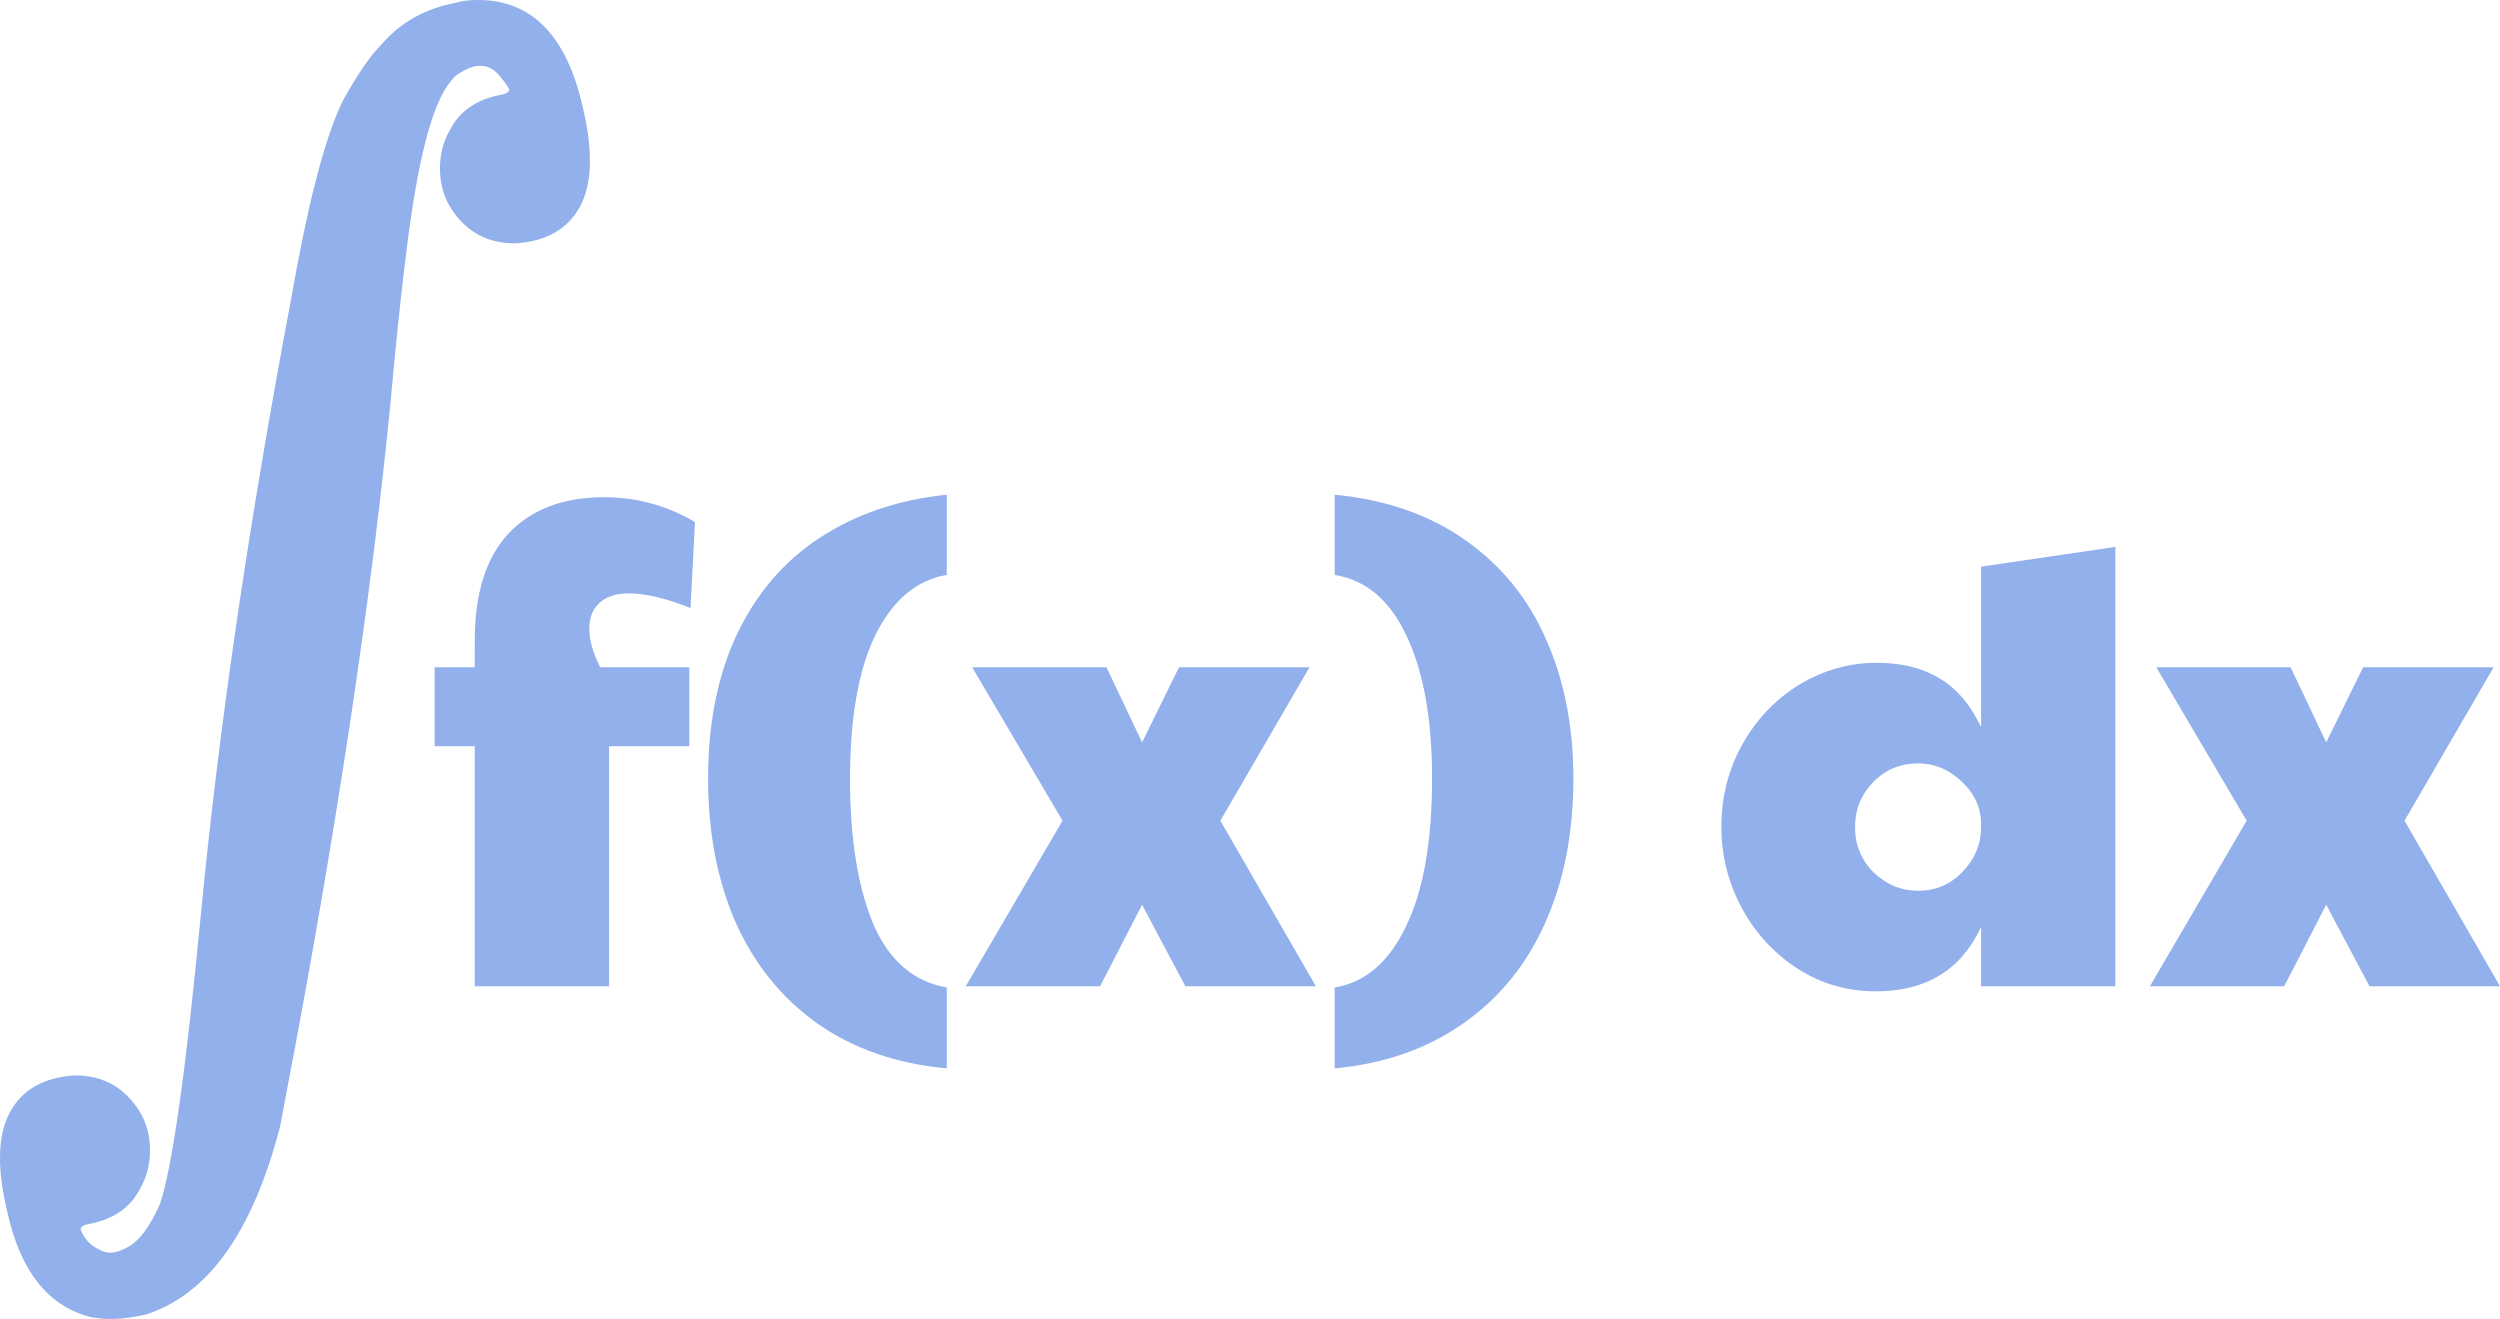 <svg width="1124" height="593" viewBox="0 0 1124 593" fill="none" xmlns="http://www.w3.org/2000/svg">
<path d="M204.802 1.272C207.346 0.424 210.737 0 214.977 0C239.143 0 254.83 16.117 262.037 48.35C266.701 67.859 266.277 82.704 260.765 92.882C255.254 103.061 245.502 108.575 231.512 109.423C218.793 109.423 209.041 103.91 202.258 92.882C199.29 87.793 197.806 82.067 197.806 75.706C197.806 69.344 199.29 63.618 202.258 58.529C206.498 50.046 214.129 44.745 225.152 42.624C227.696 42.2 228.968 41.352 228.968 40.079L226.424 36.262L225.788 35.626C221.124 28.84 214.977 27.78 207.346 32.445C205.65 33.293 204.166 34.566 202.894 36.262C194.415 46.017 187.631 72.1 182.544 114.513C180.424 131.053 178.092 153.32 175.548 181.312C167.493 263.167 153.714 356.897 134.212 462.503C131.244 478.196 128.488 492.828 125.944 506.4C113.649 553.901 93.511 582.105 65.529 591.012C56.626 593.133 48.571 593.557 41.363 592.284C21.861 587.619 9.142 571.714 3.206 544.571C-1.457 525.061 -1.033 510.217 4.478 500.038C9.99 489.859 19.741 484.346 33.732 483.497C46.451 483.497 56.202 489.011 62.985 500.038C65.953 505.128 67.437 510.853 67.437 517.215C67.437 523.577 65.953 529.302 62.985 534.392C58.746 542.874 51.114 548.176 40.091 550.296C37.547 550.72 36.276 551.569 36.276 552.841C37.971 557.082 40.727 560.051 44.543 561.748C47.935 563.868 51.962 563.656 56.626 561.111C62.137 558.567 67.225 551.993 71.889 541.39C77.4 525.273 83.548 481.801 90.331 410.973C98.386 326.997 111.953 234.539 131.032 133.598C138.239 92.458 145.659 63.618 153.29 47.077C153.714 46.229 154.138 45.381 154.562 44.533C160.921 33.081 166.645 24.811 171.732 19.722C180.212 9.967 191.235 3.817 204.802 1.272Z" fill="#92B0EB"/>
<path d="M213.451 335.49H195.422V299.991H213.451V287.967C213.451 266.782 218.506 250.751 228.618 239.872C238.92 228.993 253.229 223.554 271.545 223.554C286.235 223.554 299.876 227.276 312.468 234.719L310.465 273.367C299.399 268.977 290.146 266.782 282.705 266.782C276.982 266.782 272.594 268.214 269.541 271.077C266.489 273.749 264.962 277.661 264.962 282.814C264.962 287.776 266.584 293.502 269.828 299.991H309.892V335.49H273.834V443.418H213.451V335.49Z" fill="#92B0EB"/>
<path d="M425.671 480.348C402.967 478.249 383.507 471.474 367.291 460.022C351.265 448.571 339.055 433.398 330.66 414.504C322.456 395.609 318.355 374.138 318.355 350.09C318.355 325.279 322.647 303.713 331.233 285.391C340.009 266.878 352.41 252.373 368.435 241.876C384.652 231.188 403.731 224.699 425.671 222.409V258.48C412.125 260.771 401.441 269.741 393.619 285.391C385.988 301.041 382.172 322.607 382.172 350.09C382.172 376.81 385.606 398.472 392.474 415.076C399.533 431.68 410.599 441.319 425.671 443.991V480.348Z" fill="#92B0EB"/>
<path d="M477.712 368.985L437.075 299.991H497.459L513.485 333.772L530.083 299.991H588.749L548.684 368.985L591.611 443.418H532.945L513.485 406.774L494.597 443.418H434.214L477.712 368.985Z" fill="#92B0EB"/>
<path d="M600.073 443.991C613.81 441.7 624.494 432.539 632.125 416.508C639.947 400.476 643.858 378.337 643.858 350.09C643.858 323.371 640.042 301.995 632.411 285.963C624.97 269.932 614.191 260.771 600.073 258.48V222.409C623.349 224.699 643 231.57 659.026 243.021C675.051 254.281 687.071 269.073 695.084 287.395C703.287 305.717 707.389 326.615 707.389 350.09C707.389 374.71 703.097 396.468 694.511 415.362C686.117 434.066 673.811 449.048 657.595 460.309C641.569 471.569 622.395 478.249 600.073 480.348V443.991Z" fill="#92B0EB"/>
<path d="M843.471 445.708C830.497 445.708 818.669 442.273 807.985 435.402C797.492 428.531 789.193 419.466 783.088 408.205C776.982 396.754 773.93 384.635 773.93 371.848C773.93 358.297 777.078 345.891 783.374 334.631C789.86 323.18 798.446 314.21 809.13 307.721C820.004 301.232 831.547 297.987 843.757 297.987C854.822 297.987 864.171 300.277 871.802 304.858C879.625 309.438 885.92 316.786 890.69 326.902V254.759L951.073 245.884V443.418H890.69V416.794C881.723 436.07 865.983 445.708 843.471 445.708ZM862.358 400.476C870.371 400.476 877.049 397.613 882.391 391.887C887.924 386.162 890.69 379.482 890.69 371.848V370.703C890.69 363.259 887.828 356.866 882.105 351.522C876.381 345.987 869.799 343.22 862.358 343.22C854.346 343.22 847.573 346.082 842.04 351.808C836.698 357.343 834.027 364.023 834.027 371.848C834.027 379.864 836.793 386.639 842.326 392.174C848.05 397.708 854.727 400.476 862.358 400.476Z" fill="#92B0EB"/>
<path d="M1010.1 368.985L969.465 299.991H1029.85L1045.87 333.772L1062.47 299.991H1121.14L1081.07 368.985L1124 443.418H1065.33L1045.87 406.774L1026.99 443.418H966.603L1010.1 368.985Z" fill="#92B0EB"/>
</svg>
